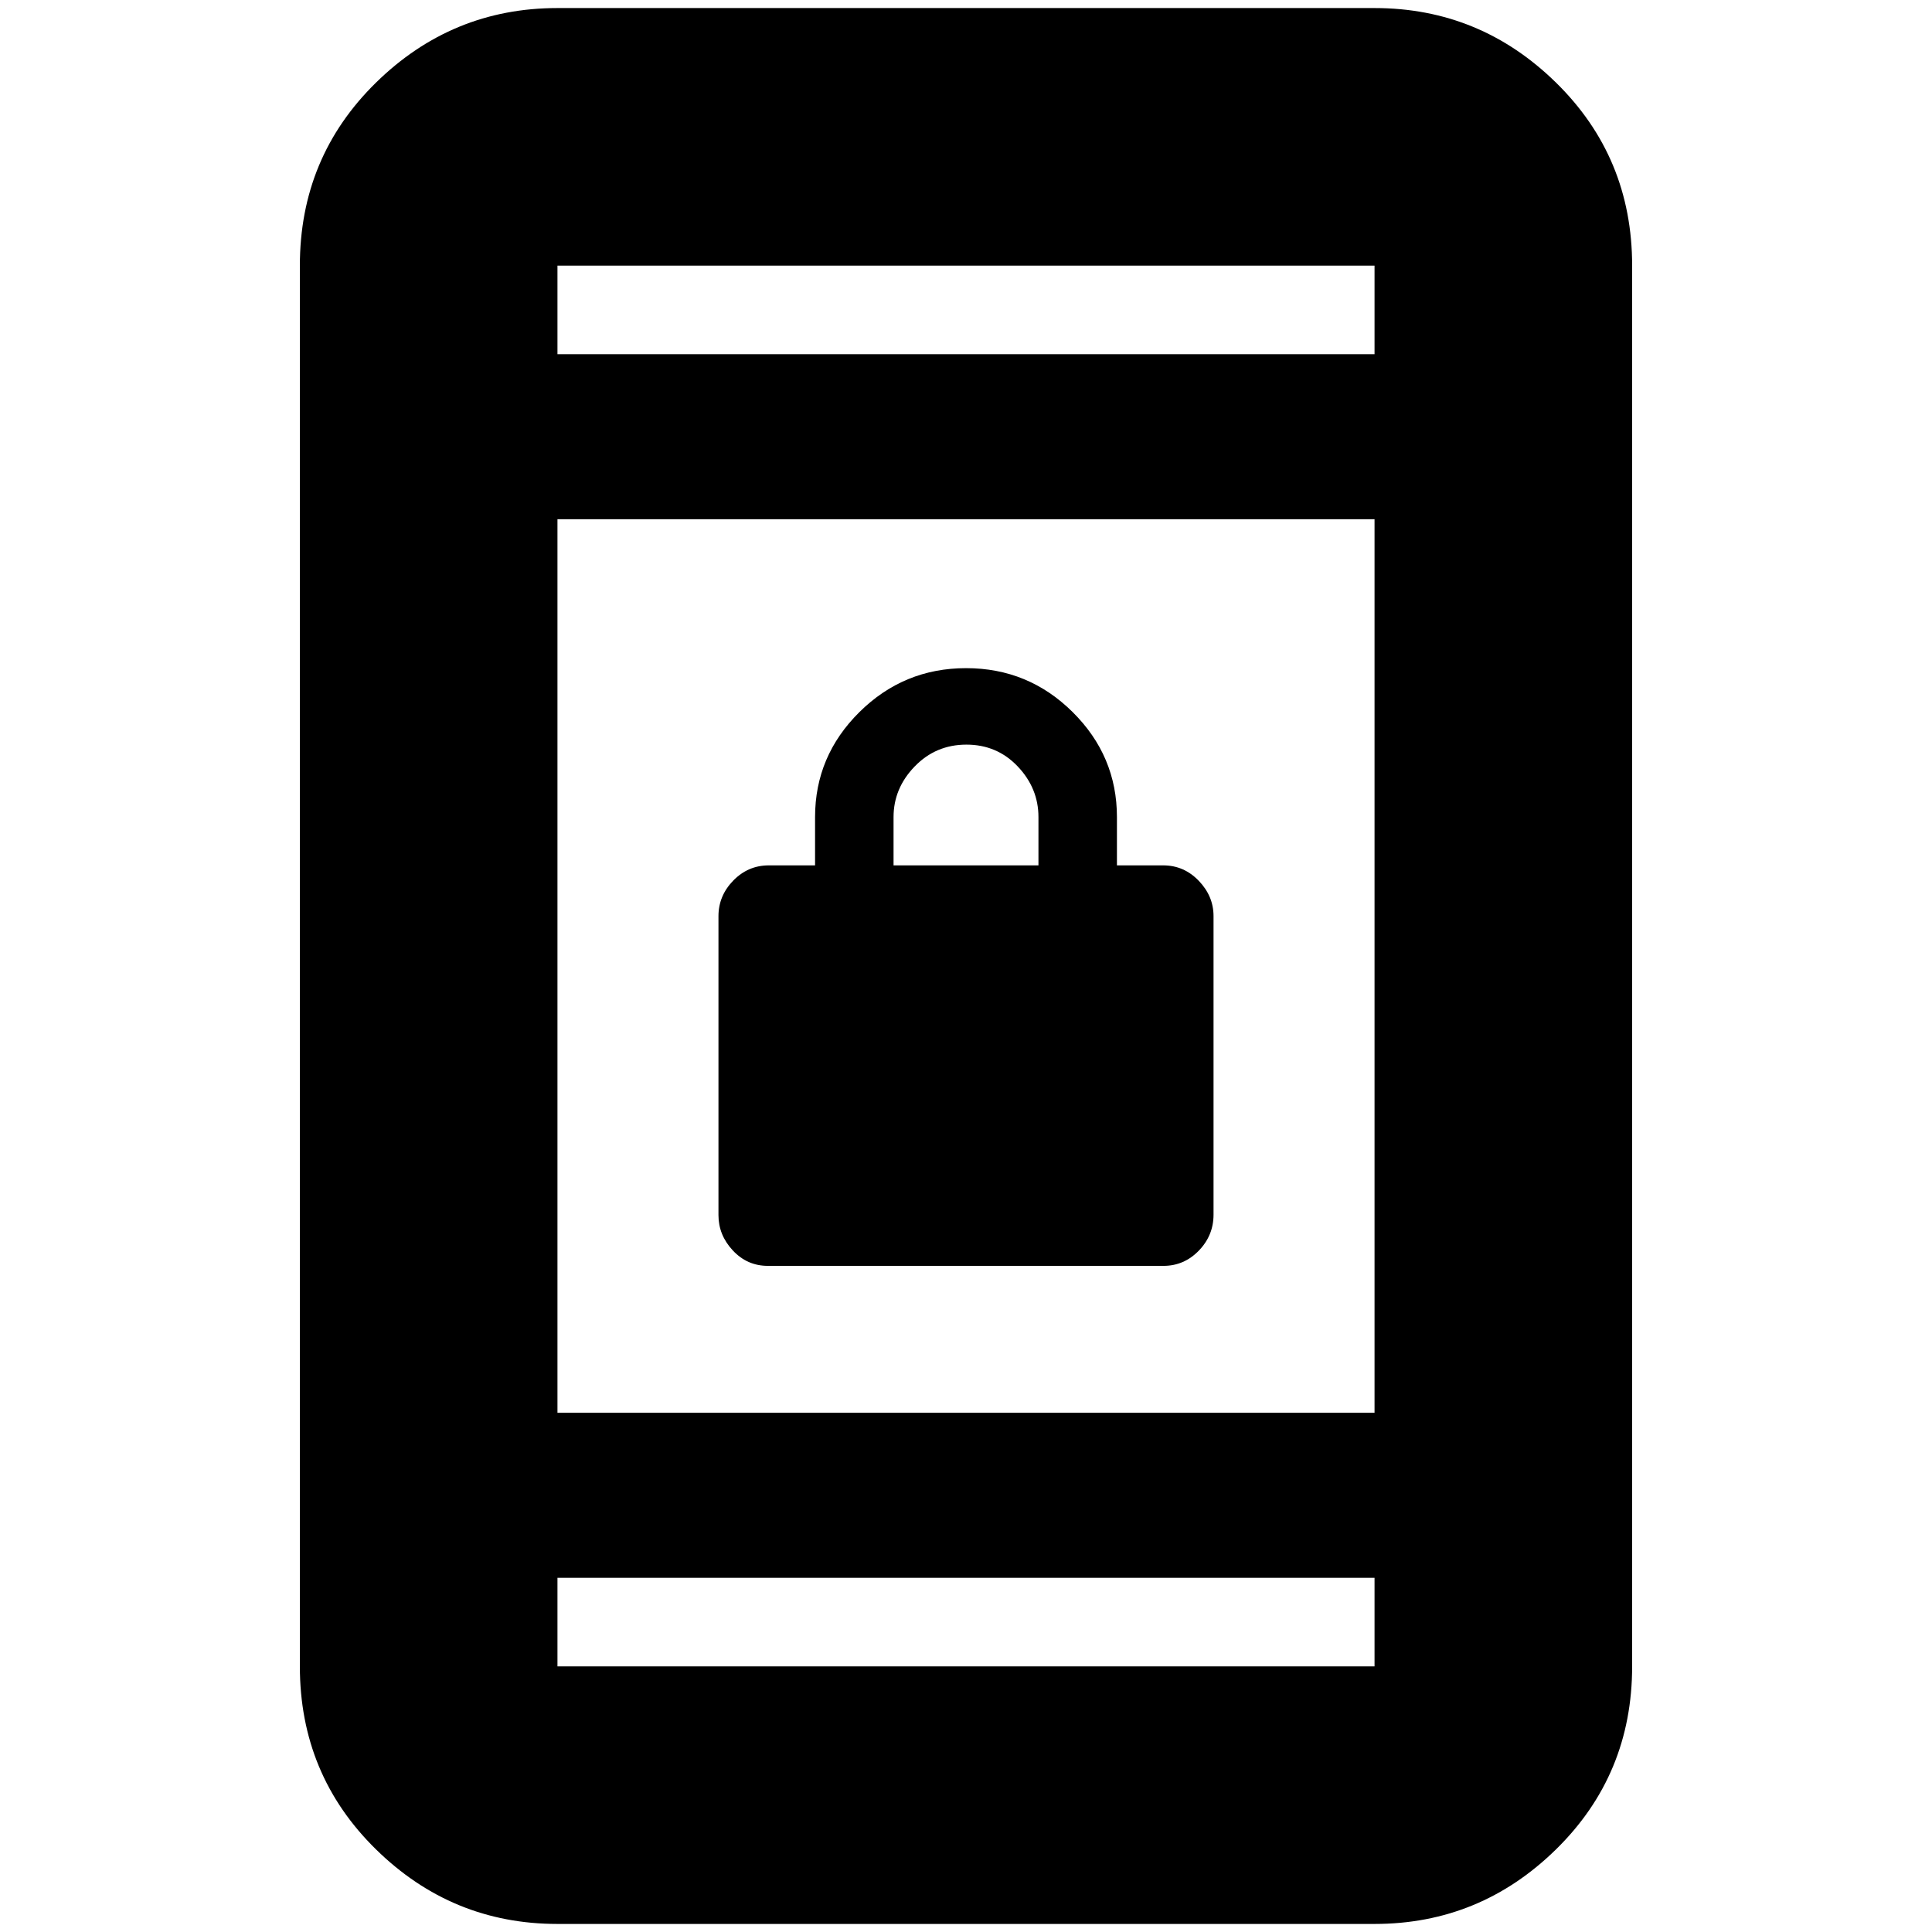 <svg xmlns="http://www.w3.org/2000/svg" height="20" viewBox="0 -960 960 960" width="20"><path d="M381.54-331q-10.26 0-17.4-7.65-7.14-7.64-7.14-17.58v-148.52q0-10.13 7.35-17.69Q371.71-530 382-530h23v-24q0-30.35 22.04-52.17 22.05-21.83 53-21.83Q511-628 533-606.17q22 21.82 22 52.17v24h23q10.29 0 17.65 7.65 7.35 7.64 7.35 17.56v148.33q0 10.34-7.32 17.9-7.33 7.56-17.58 7.56H381.54ZM444-530h72v-24q0-14.3-10.29-25.15Q495.42-590 480.21-590t-25.71 10.85Q444-568.3 444-554v24ZM277-4q-52.43 0-90.21-37.09Q149-78.18 149-132v-696q0-53.83 37.79-90.91Q224.57-956 277-956h406q52.42 0 90.21 37.09Q811-881.83 811-828v696q0 53.82-37.79 90.91Q735.42-4 683-4H277Zm0-172v44h406v-44H277Zm0-82h406v-444H277v444Zm0-526h406v-44H277v44Zm0 0v-44 44Zm0 608v44-44Z"/></svg>